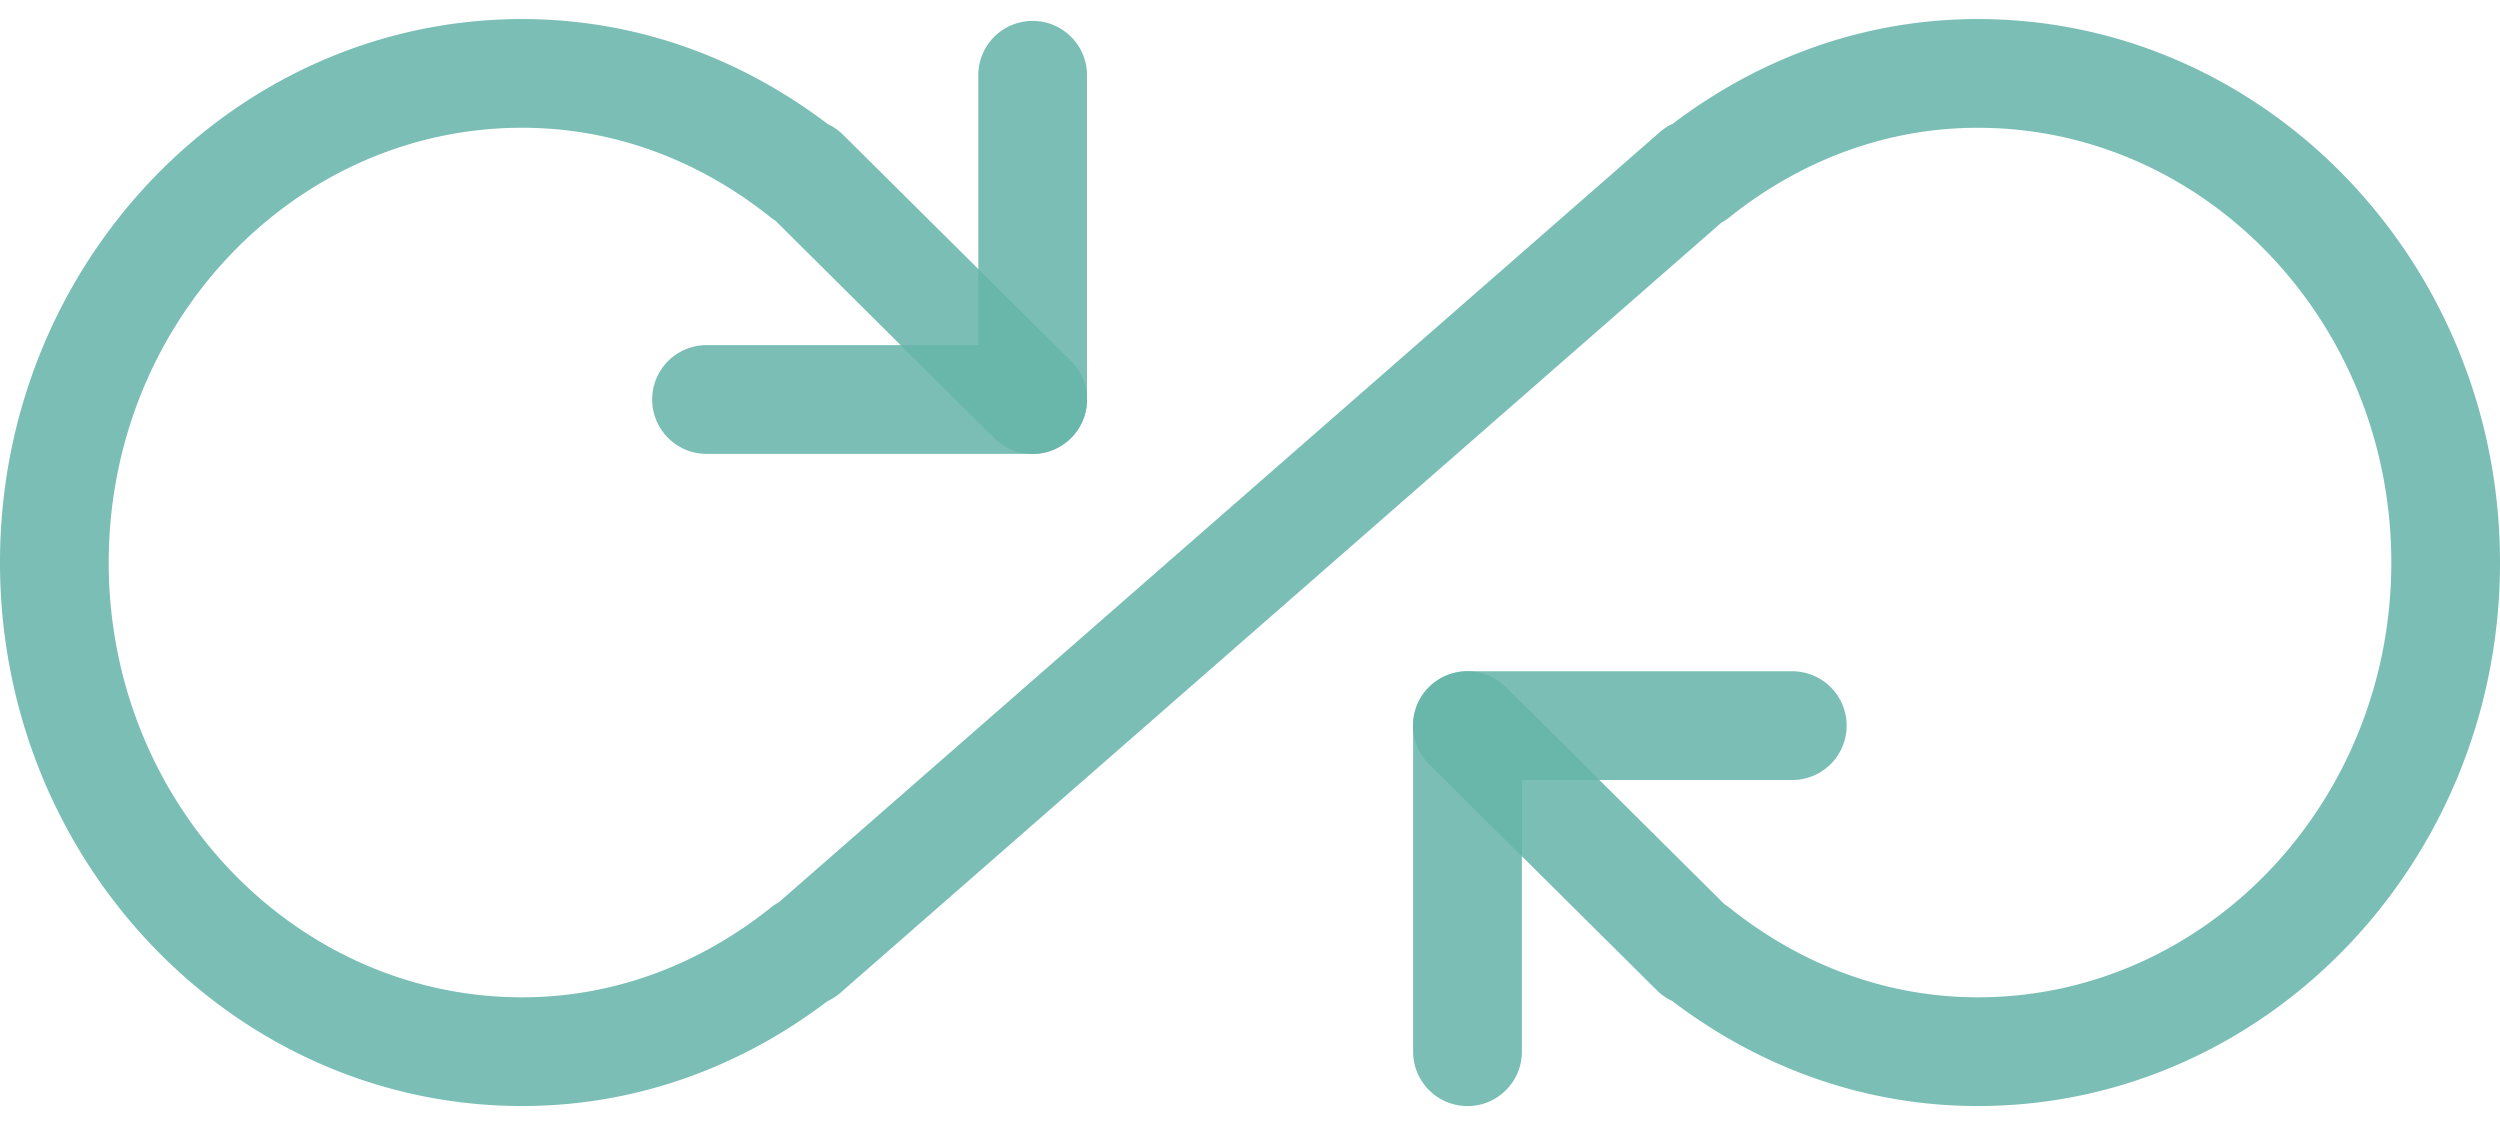 <svg xmlns="http://www.w3.org/2000/svg" width="80" height="36" viewBox="0 0 80 36"><g><g><g/><g><path fill="#66b4aa" fill-opacity=".87" d="M63.29 35.393c-3.513 0-6.887-1.162-9.787-3.367a1.651 1.651 0 0 1-.48-.334l-7.294-7.242a1.737 1.737 0 0 1-.007-2.459 1.748 1.748 0 0 1 2.463-.007l6.998 6.95c.052.035.104.07.152.107 2.349 1.882 5.1 2.873 7.955 2.873 7.298 0 13.232-6.24 13.232-13.912 0-7.674-5.937-13.913-13.232-13.913-2.852 0-5.603.99-7.955 2.869-.08.066-.17.122-.26.174L26.894 31.769a1.678 1.678 0 0 1-.417.27c-2.894 2.195-6.261 3.354-9.768 3.354C7.496 35.393 0 27.591 0 18.001S7.496.61 16.71.61c3.513 0 6.887 1.162 9.787 3.367.175.08.338.191.48.334l7.295 7.242c.681.674.684 1.777.006 2.459a1.738 1.738 0 0 1-2.462.007l-6.998-6.953a2.646 2.646 0 0 1-.154-.108c-2.347-1.878-5.099-2.87-7.955-2.87-7.293 0-13.23 6.24-13.23 13.913 0 7.674 5.937 13.913 13.23 13.913 2.853 0 5.604-.99 7.955-2.869.08-.066.17-.122.261-.174L53.106 4.235c.129-.112.268-.206.418-.272C56.418 1.77 59.784.61 63.29.61 72.504.61 80 8.412 80 18.002s-7.496 17.391-16.71 17.391z"/></g><g><path fill="#66b4aa" fill-opacity=".87" d="M33.044 14.524H22.61a1.74 1.74 0 0 1 0-3.48h8.696V2.35a1.74 1.74 0 0 1 3.478 0v10.435c0 .96-.78 1.74-1.739 1.74z"/></g><g><path fill="#66b4aa" fill-opacity=".87" d="M46.96 35.394c-.96 0-1.74-.78-1.74-1.74V23.22c0-.96.78-1.739 1.74-1.739h10.434a1.74 1.74 0 0 1 0 3.479H48.7v8.695c0 .96-.78 1.74-1.74 1.74z"/></g></g></g></svg>